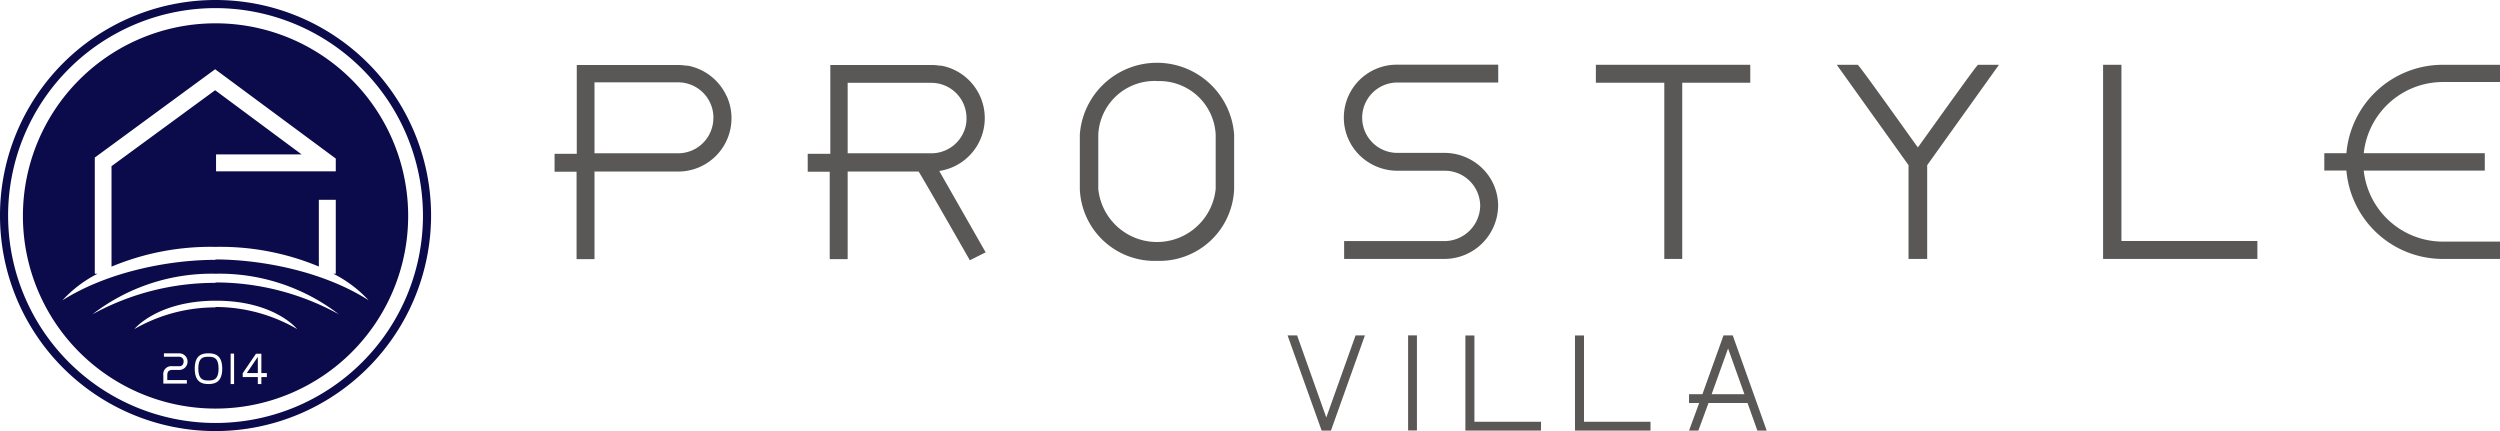 <svg xmlns="http://www.w3.org/2000/svg" viewBox="0 0 246.59 42.52"><defs><style>.cls-1{fill:#0b0a4a;}.cls-2{fill:#595857;}</style></defs><title>logo_1</title><g id="Layer_2" data-name="Layer 2"><g id="Layer_1-2" data-name="Layer 1"><path class="cls-1" d="M21.26,42.52A21.26,21.26,0,1,1,42.52,21.26,21.29,21.29,0,0,1,21.26,42.52ZM21.26.8A20.46,20.46,0,1,0,41.72,21.26,20.49,20.49,0,0,0,21.26.8Z"/><polygon class="cls-1" points="25.43 36.8 25.43 35.2 24.34 36.8 25.43 36.8"/><path class="cls-1" d="M21.26,2.3a19,19,0,1,0,19,19A19,19,0,0,0,21.26,2.3ZM18.43,37.49v.35H16.11V37a.78.78,0,0,1,.85-.88h.72A.38.38,0,0,0,18,36a.53.53,0,0,0,.11-.34.43.43,0,0,0-.43-.47H16.17v-.34h1.51a.82.82,0,0,1,0,1.64H17c-.35,0-.5.16-.5.54v.46Zm2.13.39c-.63,0-1.35-.18-1.35-1.52s.72-1.51,1.35-1.51,1.36.17,1.36,1.51S21.19,37.88,20.56,37.88Zm2.53,0h-.34v-3h.34Zm3.23-.69h-.54v.69h-.35v-.69H23.94v-.38l1.31-1.92h.53V36.8h.54Zm-5.07-6.87a16,16,0,0,0-8,2.14s2.24-2.78,8-2.8h.06c5.79,0,8,2.8,8,2.8A16.06,16.06,0,0,0,21.25,30.28Zm0-2.42A25.12,25.12,0,0,0,9.12,31,19.24,19.24,0,0,1,21.25,27h0A19.29,19.29,0,0,1,33.42,31,25.12,25.12,0,0,0,21.27,27.86Zm0-2.27c-4.57,0-10.65,1.18-15.1,4A12.22,12.22,0,0,1,9.62,27H9.35V15.54L21.22,6.83l11.9,8.81V16.9H21.31V15.23h8.44L21.22,8.9,11,16.39V26.3A25.34,25.34,0,0,1,21.2,24.35h.11a25.22,25.22,0,0,1,10.14,1.94V19.71h1.67V27h-.24a12.19,12.19,0,0,1,3.48,2.62C31.91,26.77,25.83,25.6,21.25,25.59Z"/><path class="cls-1" d="M20.56,35.19c-.53,0-1,.09-1,1.17s.48,1.17,1,1.17,1-.09,1-1.17S21.09,35.19,20.56,35.19Z"/><polygon class="cls-2" points="157.41 8.16 164.16 8.16 164.16 25.54 165.93 25.54 165.93 8.16 172.64 8.16 172.64 6.39 157.41 6.39 157.41 8.16"/><polygon class="cls-2" points="209.25 6.39 207.44 6.39 207.44 25.54 222.66 25.54 222.66 23.77 209.25 23.77 209.25 6.39"/><path class="cls-2" d="M240.94,8.09h5.65V6.39h-5.65a9.54,9.54,0,0,0-9.5,8.72h-2.18v1.71h2.18a9.54,9.54,0,0,0,9.5,8.72h5.65V23.83h-5.65a7.85,7.85,0,0,1-7.79-7h11.94V15.11H233.15A7.86,7.86,0,0,1,240.94,8.09Z"/><path class="cls-2" d="M195.09,6.39c-.15.15-.8,1-5.68,7.82l-.24.33-.24-.33c-4.87-6.82-5.53-7.67-5.68-7.82h-2.08l7.08,9.9v9.25h1.84V16.29l7.08-9.9Z"/><path class="cls-2" d="M71.66,9.46a5.31,5.31,0,0,0-3.34-2.87,4.15,4.15,0,0,0-.48-.11l-.13,0a5.55,5.55,0,0,0-.82-.07h-10v8.76H54.7v1.77h2.17v8.62h1.77V16.92H67a5.26,5.26,0,0,0,4.67-7.46Zm-1.3,2.25a2.73,2.73,0,0,1-.07.64v0a3.48,3.48,0,0,1-3.4,2.77H58.64v-7h8.25a3.49,3.49,0,0,1,3.48,3.47S70.36,11.68,70.36,11.71Z"/><path class="cls-2" d="M92.67,16.91h0l0-.05a5.27,5.27,0,0,0,.66-10.27,4.15,4.15,0,0,0-.48-.11l-.13,0a5.55,5.55,0,0,0-.82-.07h-10v8.76H79.67v1.77h2.17v8.62h1.77V16.92h7c.33.53,1.49,2.52,4.86,8.42l.19.33,1.56-.78ZM83.61,8.17h8.25a3.47,3.47,0,0,1,3.47,3.47v.07a3.39,3.39,0,0,1-.06.64v0a3.48,3.48,0,0,1-3.4,2.77H83.61Z"/><path class="cls-2" d="M114.12,25.73a7.37,7.37,0,0,1-7.61-7.09V13.27a7.63,7.63,0,0,1,15.22,0v5.37A7.37,7.37,0,0,1,114.12,25.73Zm0-17.74a5.56,5.56,0,0,0-5.79,5.28v5.37a5.82,5.82,0,0,0,11.58,0V13.27A5.56,5.56,0,0,0,114.12,8Z"/><path class="cls-2" d="M137.88,8.14h9.9V6.38h-9.9a5.22,5.22,0,0,0-4,8.7,5.32,5.32,0,0,0,3.88,1.76h4.73A3.49,3.49,0,0,1,146,20.28a3.54,3.54,0,0,1-3.53,3.5h-9.89v1.76h9.89a5.31,5.31,0,0,0,5.3-5.26,5.16,5.16,0,0,0-1.33-3.44,5.36,5.36,0,0,0-3.88-1.76h-4.73a3.47,3.47,0,1,1,0-6.94Z"/><rect class="cls-2" x="138.89" y="33.08" width="0.87" height="9.38"/><path class="cls-2" d="M173.34,42.47h.92l-3.35-9.39H170l-2.08,5.8H166.6v.87h1l-1,2.72h.92l1-2.72h3.85Zm-4.51-3.59,1.62-4.51,1.61,4.51Z"/><path class="cls-2" d="M127.94,33.08H127l3.36,9.39h.92l3.35-9.39h-.92l-2.89,8.1Z"/><polygon class="cls-2" points="145.43 33.09 144.54 33.09 144.54 42.47 152 42.47 152 41.6 145.43 41.6 145.43 33.09"/><polygon class="cls-2" points="156.24 33.09 155.35 33.09 155.35 42.47 162.8 42.47 162.8 41.6 156.24 41.6 156.24 33.09"/></g></g></svg>